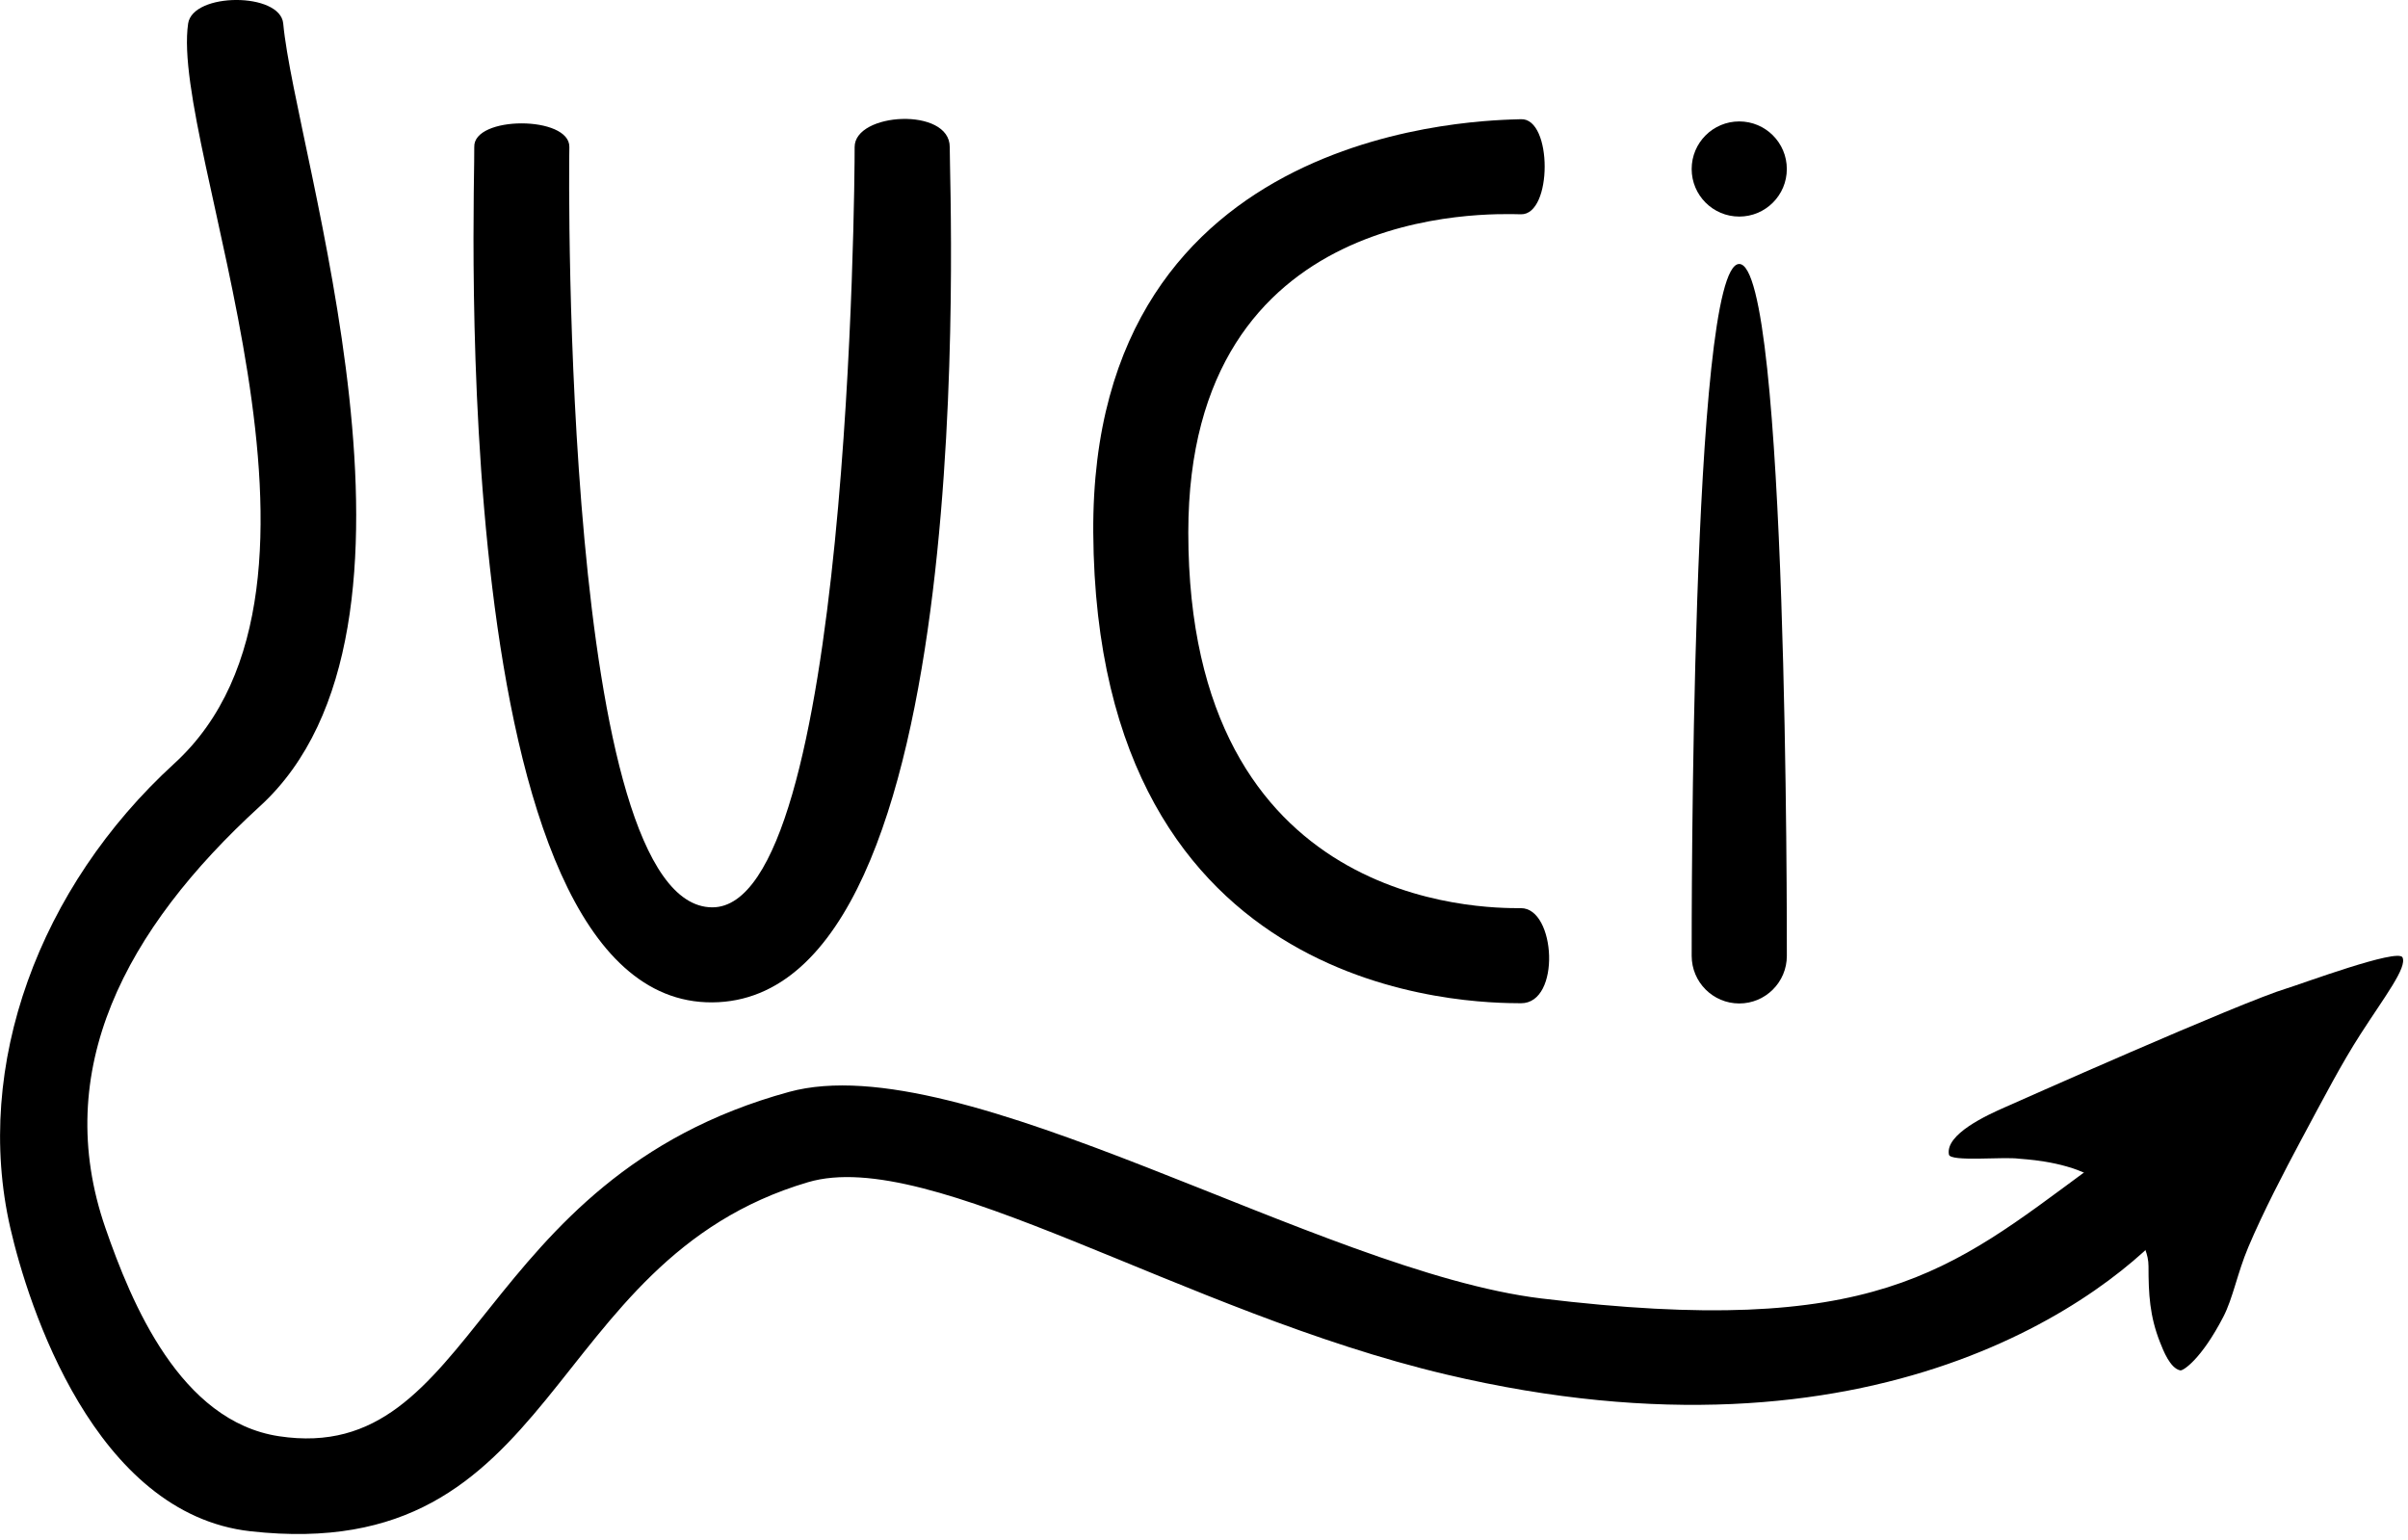 <?xml version="1.0" encoding="UTF-8" standalone="no"?>
<!DOCTYPE svg PUBLIC "-//W3C//DTD SVG 1.1//EN" "http://www.w3.org/Graphics/SVG/1.1/DTD/svg11.dtd">
<svg width="100%" height="100%" viewBox="0 0 380 243" version="1.1" xmlns="http://www.w3.org/2000/svg" xmlns:xlink="http://www.w3.org/1999/xlink" xml:space="preserve" xmlns:serif="http://www.serif.com/" style="fill-rule:evenodd;clip-rule:evenodd;stroke-linejoin:round;stroke-miterlimit:2;">
    <g transform="matrix(0.75,0,0,0.75,-15,-15.779)">
        <g transform="matrix(1,0,0,1,-0.128,5.628)">
            <path d="M444.94,259.236C445.657,259.337 453.765,259.621 459.727,262.711C465.051,265.471 468.213,270.797 470.051,275.01C471.084,277.377 472.194,279.27 472.194,281.878C472.194,287.735 472.447,292.376 474.621,297.874C475.306,299.607 476.74,303.342 478.883,303.784C479.469,303.904 483.301,301.463 487.93,292.525C489.971,288.584 490.889,283.307 493.19,277.853C496.28,270.529 500.832,261.791 504.134,255.623C509.327,245.921 512.861,239.16 516.767,233.087C521.943,225.039 526.641,219.009 525.636,216.878C524.699,214.893 504.25,222.503 501.38,223.363C491.647,226.281 443.284,247.843 442.107,248.358C438.315,250.017 429.385,254.067 430.203,258.373C430.5,259.941 441.715,258.78 444.94,259.236Z"/>
        </g>
        <g transform="matrix(1.001,0,0,1,-6.27,-7.225)">
            <path d="M483.669,284.632C469.831,301.301 420.5,338.847 330.211,317.493C274.744,304.374 221.902,269.4 196.087,277.036C139.861,293.666 144.581,357.821 78.893,350.49C46.09,346.829 32.141,302.95 28.412,286.659C20.59,252.49 34.497,214.899 62.887,188.927C103.907,151.4 61.974,59.171 65.789,33.22C66.758,26.628 85.17,26.585 85.778,33.22C88.293,60.671 121.897,160.399 80.877,197.926C52.487,223.898 36.942,253.533 48.401,286.659C53.891,302.53 64.139,327.354 84.89,330.493C126.642,336.81 125.622,276.256 192.089,258.039C228.447,248.074 303.563,295.823 350.201,301.495C420.149,310.003 436.116,295.782 465.06,274.429C469.871,270.879 488.189,279.188 483.669,284.632Z"/>
        </g>
        <g transform="matrix(1.001,0,0,1,53.935,18.775)">
            <path d="M145.743,33.22C145.715,25.884 165.778,24.755 165.733,33.22C165.679,43.174 172.908,212.827 115.816,213.193C58.917,213.557 66.057,39.897 65.789,33.22C65.522,26.562 85.927,26.559 85.778,33.22C85.625,40.068 84.369,193.129 115.817,193.196C144.582,193.257 145.775,41.369 145.743,33.22Z"/>
        </g>
        <g transform="matrix(6.12653e-17,1.001,-1,6.12417e-17,463.226,17.155)">
            <path d="M194.793,123.207C194.764,115.871 214.828,114.741 214.782,123.207C214.729,133.161 214.52,212.561 115.816,213.193C29.252,213.746 29.207,129.884 28.939,123.207C28.672,116.549 49.077,116.545 48.928,123.207C48.775,130.055 46.39,193.196 115.817,193.196C194.755,193.196 194.825,131.356 194.793,123.207Z"/>
        </g>
        <g transform="matrix(1,0,0,1,46,7)">
            <circle cx="339.954" cy="49.601" r="10.011"/>
        </g>
        <g transform="matrix(-1,6.82456e-05,-6.82456e-05,-1,725.915,271.765)">
            <path d="M339.954,39.589C345.479,39.589 349.965,44.075 349.965,49.601C349.965,55.126 350.184,195.199 339.954,195.199C329.723,195.198 329.942,55.126 329.942,49.601C329.942,44.075 334.428,39.589 339.954,39.589Z"/>
        </g>
    </g>
</svg>
